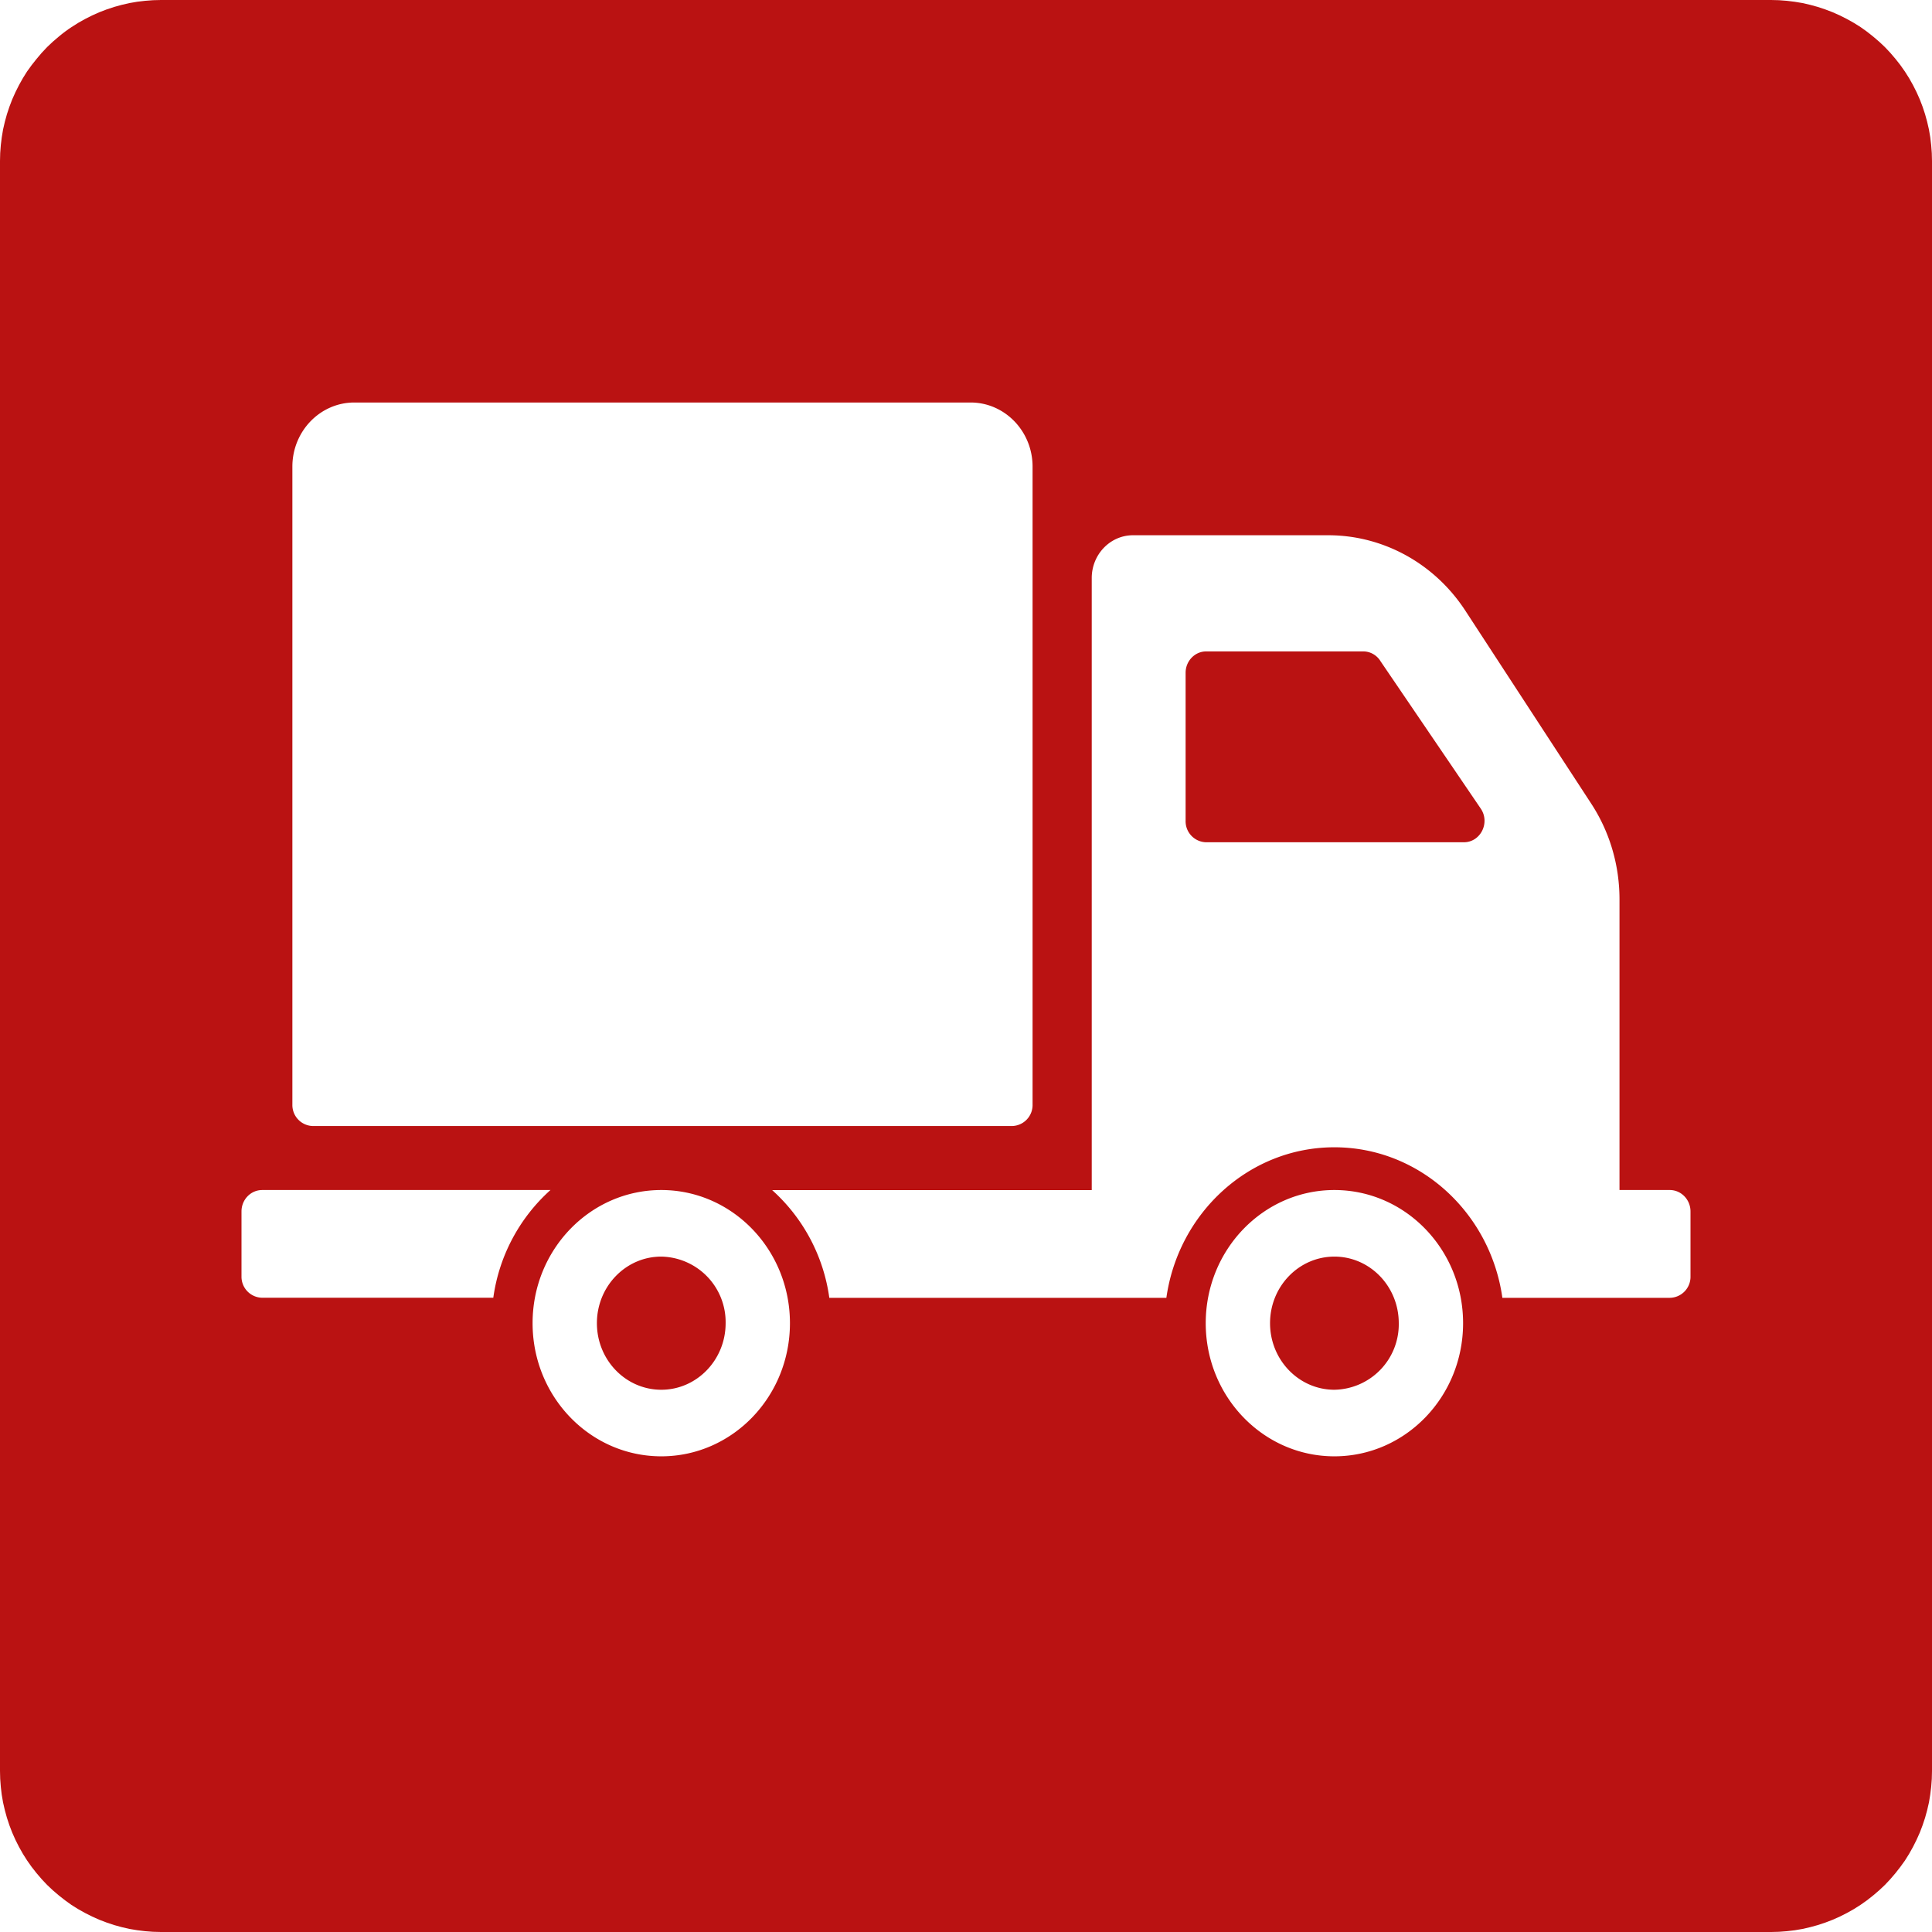 <svg width="24" height="24" viewBox="0 0 24 24" xmlns:xlink="http://www.w3.org/1999/xlink" xmlns="http://www.w3.org/2000/svg"><rect x="0" y="0" width="24" height="24" fill="#333333" stroke="none"/><defs><clipPath id="clip_1"><use xlink:href="#artboard_1" clip-rule="evenodd"/></clipPath><path id="artboard_1" d="M0 0h24v24H0z"/></defs><g id="truck" clip-path="url(#clip_1)"><use xlink:href="#artboard_1" fill="#FFF"/><path d="M1.999 0h20.002q.098 0 .196.01t.194.028q.096.02.19.048.094.029.185.066.09.038.177.084.087.046.169.1.081.055.157.118.076.062.146.131.069.07.131.146.063.076.117.157.055.082.101.169.046.086.084.177.037.09.066.185.028.094.048.19.019.096.028.194.01.098.01.196v20.002q0 .098-.01.196t-.028.194q-.02.096-.048.19-.029.094-.066.185-.038.09-.084.177-.046.087-.1.169-.056.081-.118.157-.062.076-.131.146-.07.069-.146.131-.076.063-.157.117-.082.055-.169.101-.086.046-.177.084-.09.037-.185.066-.094.028-.19.048-.096.019-.194.028-.098.01-.196.01H1.999q-.098 0-.196-.01t-.194-.028q-.096-.02-.19-.048-.094-.029-.185-.066-.09-.038-.177-.084-.087-.046-.169-.1-.081-.056-.157-.118-.076-.062-.146-.131-.069-.07-.131-.146-.063-.076-.117-.157-.055-.082-.101-.169-.046-.086-.084-.177-.037-.09-.066-.185-.028-.094-.048-.19-.019-.096-.028-.194Q0 22.099 0 22V1.999q0-.098.01-.196t.028-.194q.02-.096.048-.19.029-.094.066-.185.038-.09.084-.177.046-.087.1-.169Q.392.807.455.731.516.655.585.585.655.516.731.454.807.39.888.337.97.282 1.057.236q.086-.046.177-.084.09-.037.185-.066.094-.028.19-.048.096-.019.194-.028Q1.901 0 2 0z" id="Rectangle" fill="#BA1212" stroke="none"/><g id="delivery-truck" transform="translate(3 3)"><g id="delivery-truck" stroke="none"><path d="M0 0h18v18H0V0z" id="Rectangle-4" fill="none"/><path d="M.632 8.722V.797c0-.44.345-.797.77-.797h7.655c.425 0 .77.357.77.797v7.925a.261.261 0 01-.257.266H.888a.261.261 0 01-.256-.266zM18 10.05v.806a.261.261 0 01-.257.266h-2.08c-.148-1.055-1.026-1.87-2.087-1.87-1.06 0-1.938.815-2.087 1.87H7.302a2.203 2.203 0 00-.71-1.338h3.97V2.181c0-.294.23-.532.513-.532H13.5c.683 0 1.321.351 1.703.937l1.563 2.396c.23.351.352.765.352 1.19v3.611h.625c.142 0 .257.12.257.266zm-3.856-6.844l1.25 1.838c.12.176-.002.419-.21.419h-3.2a.261.261 0 01-.256-.266V3.358c0-.147.115-.266.256-.266h1.95c.084 0 .162.042.21.113zM.257 9.783h3.581a2.203 2.203 0 00-.71 1.338H.256A.261.261 0 010 10.855v-.806c0-.147.115-.266.257-.266zm4.958 3.308c.882 0 1.598-.74 1.598-1.654 0-.913-.716-1.654-1.598-1.654-.883 0-1.599.74-1.599 1.654 0 .914.716 1.654 1.599 1.654zm9.96-1.654c0 .914-.716 1.654-1.599 1.654-.882 0-1.598-.74-1.598-1.654 0-.913.716-1.654 1.598-1.654.883 0 1.599.74 1.599 1.654zm-9.161 0a.814.814 0 00-.8-.827c-.44 0-.799.37-.799.827 0 .457.358.827.8.827.44 0 .799-.37.799-.827zm7.562-.827c.442 0 .8.37.8.827a.814.814 0 01-.8.827c-.44 0-.799-.37-.799-.827 0-.457.358-.827.8-.827z" transform="translate(0 2)" id="Shape" fill="#FFF" fill-rule="evenodd"/></g></g></g></svg>